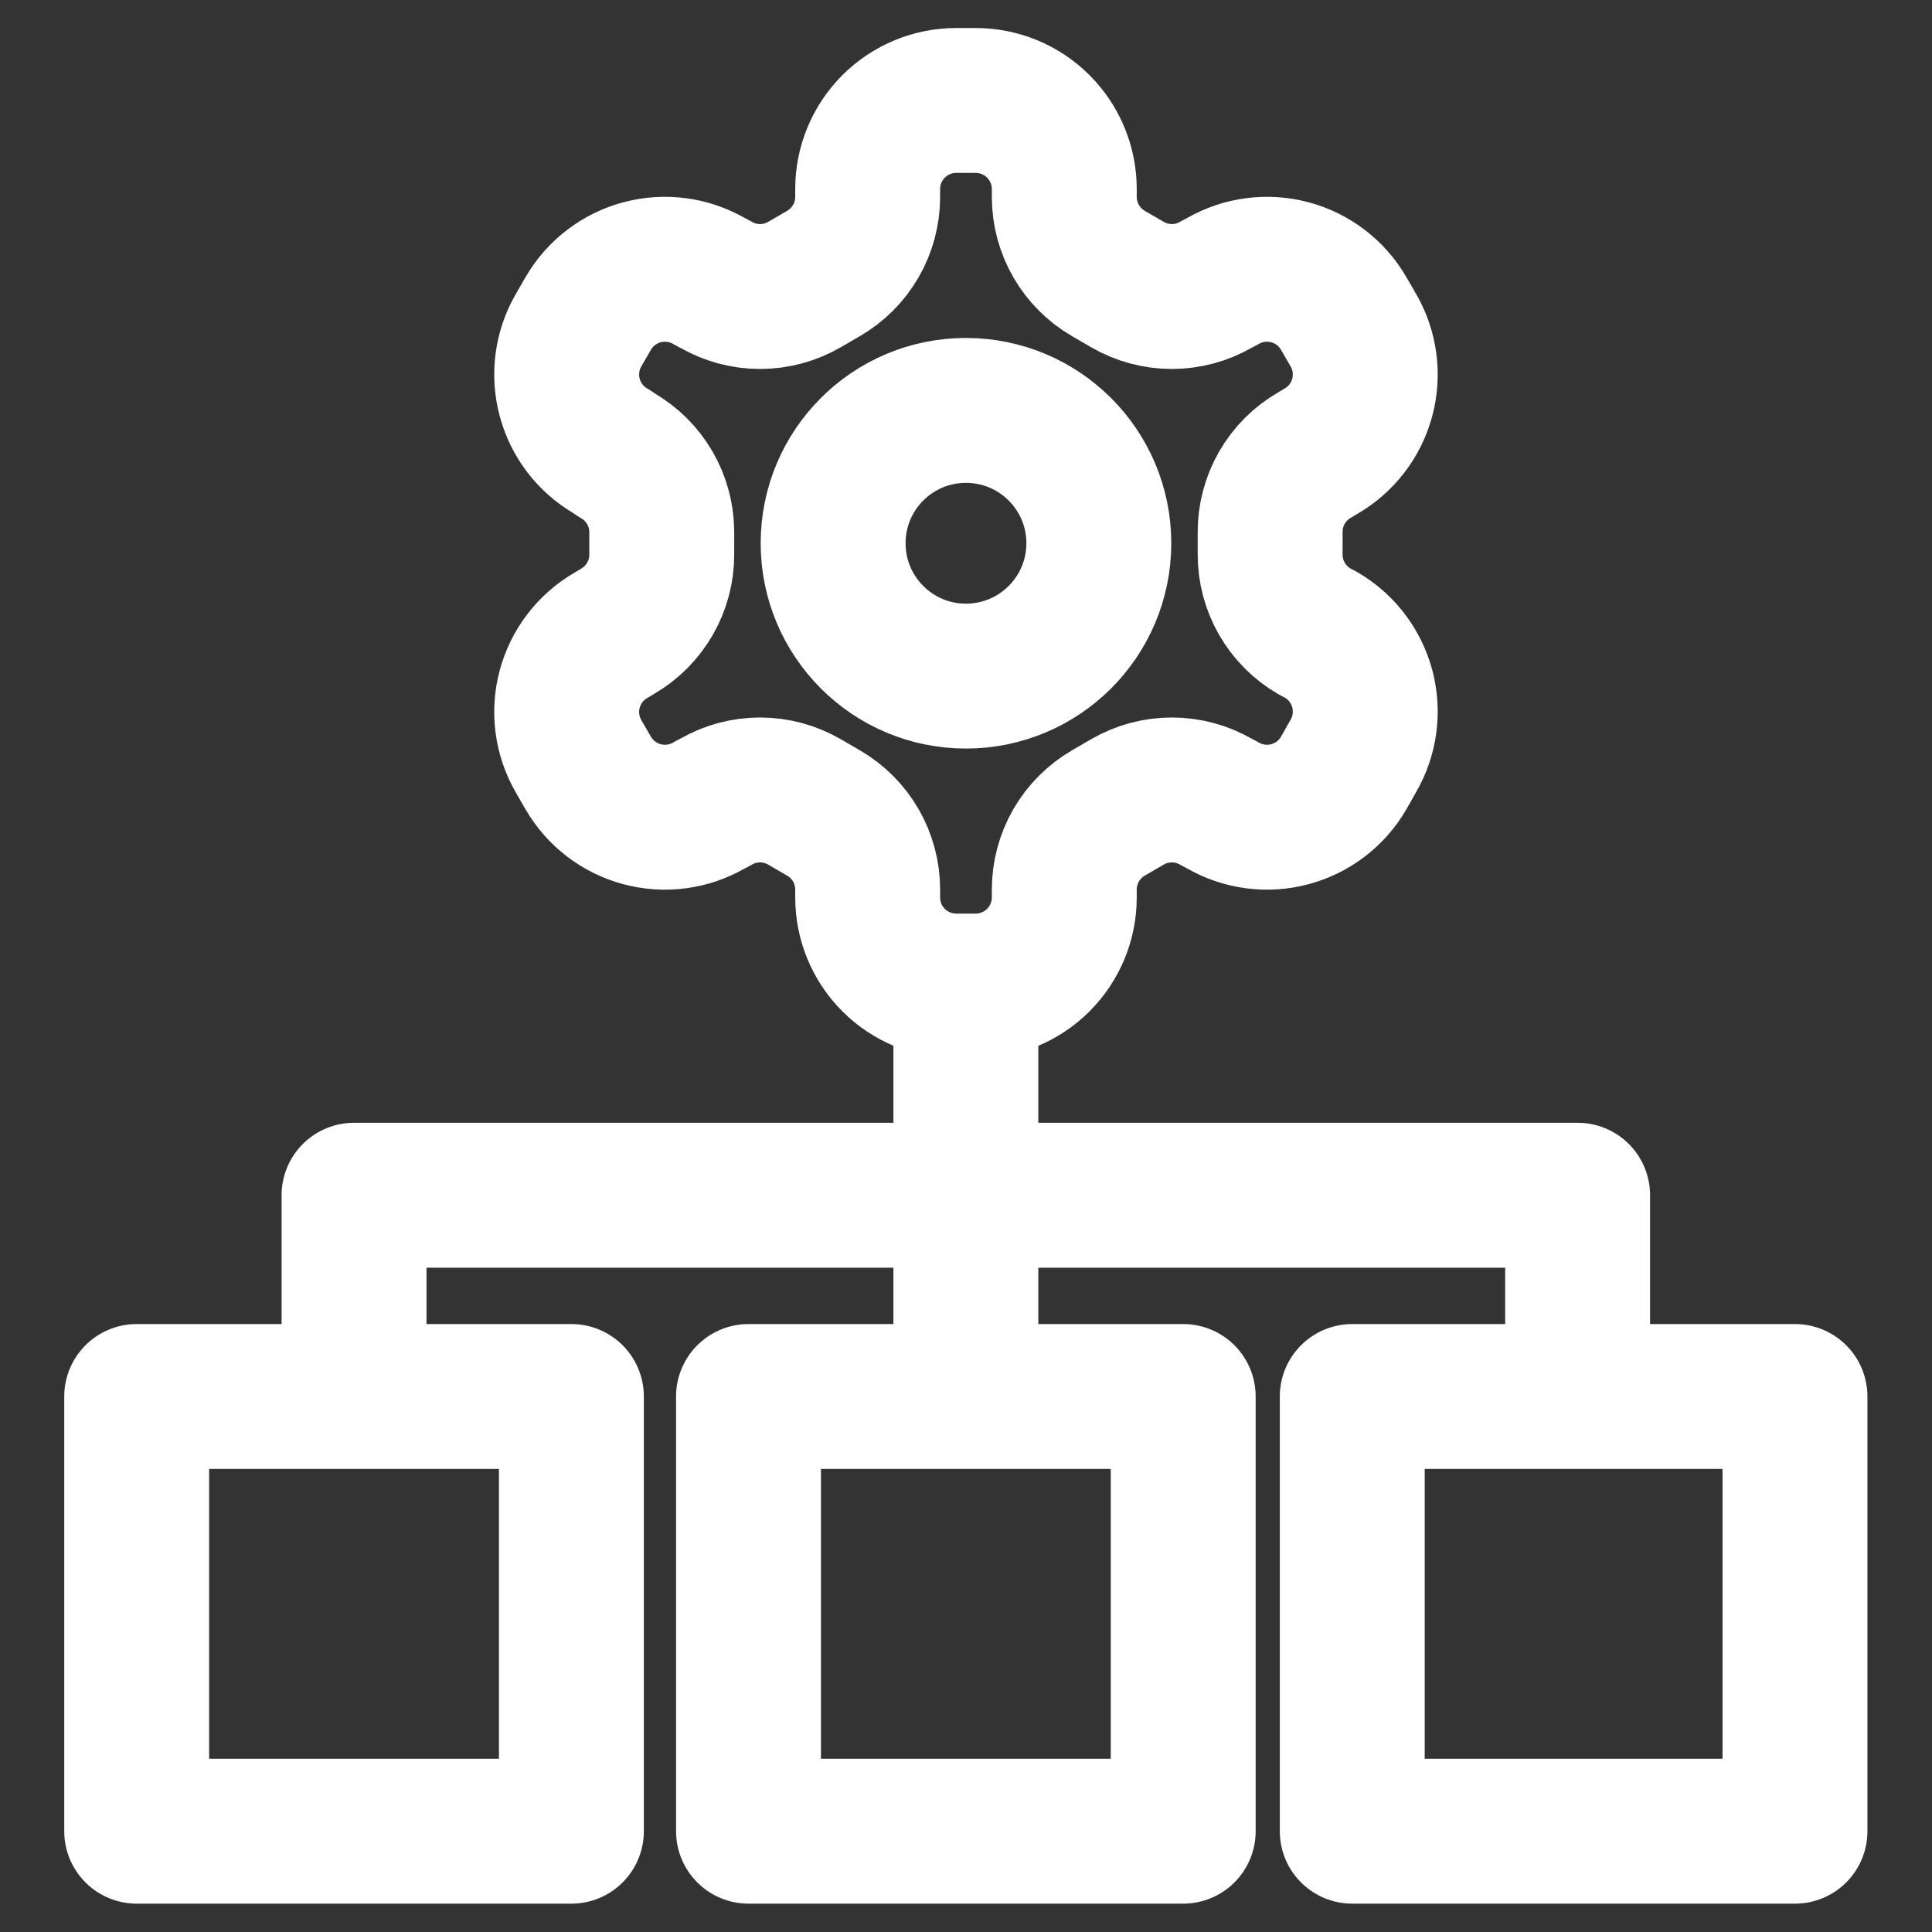 <svg width="40" height="40" viewBox="0 0 40 40" fill="none" xmlns="http://www.w3.org/2000/svg">
<rect x="0" y="0" width="40" height="40" fill="#333333" stroke="none"/>
<path d="M19.997 20.58V24.746M19.997 24.746H7.33V28.913M19.997 24.746H32.663V28.913M19.997 24.746V28.913M19.997 28.913H15.497V37.913H24.497V28.913H19.997ZM27.997 28.913H37.163V37.913H27.997V28.913ZM2.83 28.913H11.83V37.913H2.83V28.913ZM20.201 2.08H19.798C19.311 2.08 18.845 2.273 18.501 2.617C18.157 2.961 17.964 3.427 17.964 3.913V4.078C17.964 4.4 17.879 4.716 17.718 4.994C17.557 5.272 17.326 5.503 17.047 5.664L16.653 5.893C16.374 6.054 16.058 6.139 15.736 6.139C15.415 6.139 15.098 6.054 14.82 5.893L14.682 5.82C14.261 5.577 13.762 5.512 13.292 5.637C12.823 5.762 12.423 6.069 12.179 6.489L11.978 6.838C11.735 7.258 11.669 7.758 11.795 8.227C11.92 8.697 12.227 9.097 12.647 9.34L12.784 9.432C13.062 9.592 13.292 9.822 13.453 10.098C13.614 10.375 13.699 10.689 13.701 11.009V11.476C13.703 11.8 13.618 12.117 13.457 12.397C13.296 12.677 13.064 12.91 12.784 13.072L12.647 13.154C12.227 13.398 11.92 13.798 11.795 14.267C11.669 14.736 11.735 15.236 11.978 15.657L12.179 16.005C12.423 16.425 12.823 16.732 13.292 16.857C13.762 16.983 14.261 16.917 14.682 16.674L14.82 16.601C15.098 16.44 15.415 16.355 15.736 16.355C16.058 16.355 16.374 16.44 16.653 16.601L17.047 16.83C17.326 16.991 17.557 17.222 17.718 17.5C17.879 17.779 17.964 18.095 17.964 18.416V18.581C17.964 19.067 18.157 19.534 18.501 19.878C18.845 20.221 19.311 20.415 19.798 20.415H20.201C20.687 20.415 21.154 20.221 21.497 19.878C21.841 19.534 22.035 19.067 22.035 18.581V18.416C22.035 18.095 22.12 17.779 22.281 17.5C22.442 17.222 22.673 16.991 22.951 16.83L23.345 16.601C23.624 16.44 23.94 16.355 24.262 16.355C24.584 16.355 24.9 16.44 25.179 16.601L25.316 16.674C25.737 16.917 26.237 16.983 26.706 16.857C27.175 16.732 27.576 16.425 27.819 16.005L28.021 15.648C28.264 15.227 28.329 14.727 28.204 14.258C28.078 13.789 27.772 13.388 27.352 13.145L27.214 13.072C26.934 12.91 26.702 12.677 26.541 12.397C26.38 12.117 26.296 11.8 26.297 11.476V11.018C26.296 10.695 26.38 10.377 26.541 10.097C26.702 9.817 26.934 9.584 27.214 9.423L27.352 9.34C27.772 9.097 28.078 8.697 28.204 8.227C28.329 7.758 28.264 7.258 28.021 6.838L27.819 6.489C27.576 6.069 27.175 5.762 26.706 5.637C26.237 5.512 25.737 5.577 25.316 5.82L25.179 5.893C24.9 6.054 24.584 6.139 24.262 6.139C23.94 6.139 23.624 6.054 23.345 5.893L22.951 5.664C22.673 5.503 22.442 5.272 22.281 4.994C22.12 4.716 22.035 4.4 22.035 4.078V3.913C22.035 3.427 21.841 2.961 21.497 2.617C21.154 2.273 20.687 2.08 20.201 2.08ZM22.75 11.247C22.75 12.766 21.518 13.998 19.999 13.998C18.48 13.998 17.249 12.766 17.249 11.247C17.249 9.728 18.48 8.497 19.999 8.497C21.518 8.497 22.75 9.728 22.75 11.247Z" stroke="white" stroke-width="3" stroke-linecap="round" stroke-linejoin="round"/>
</svg>
